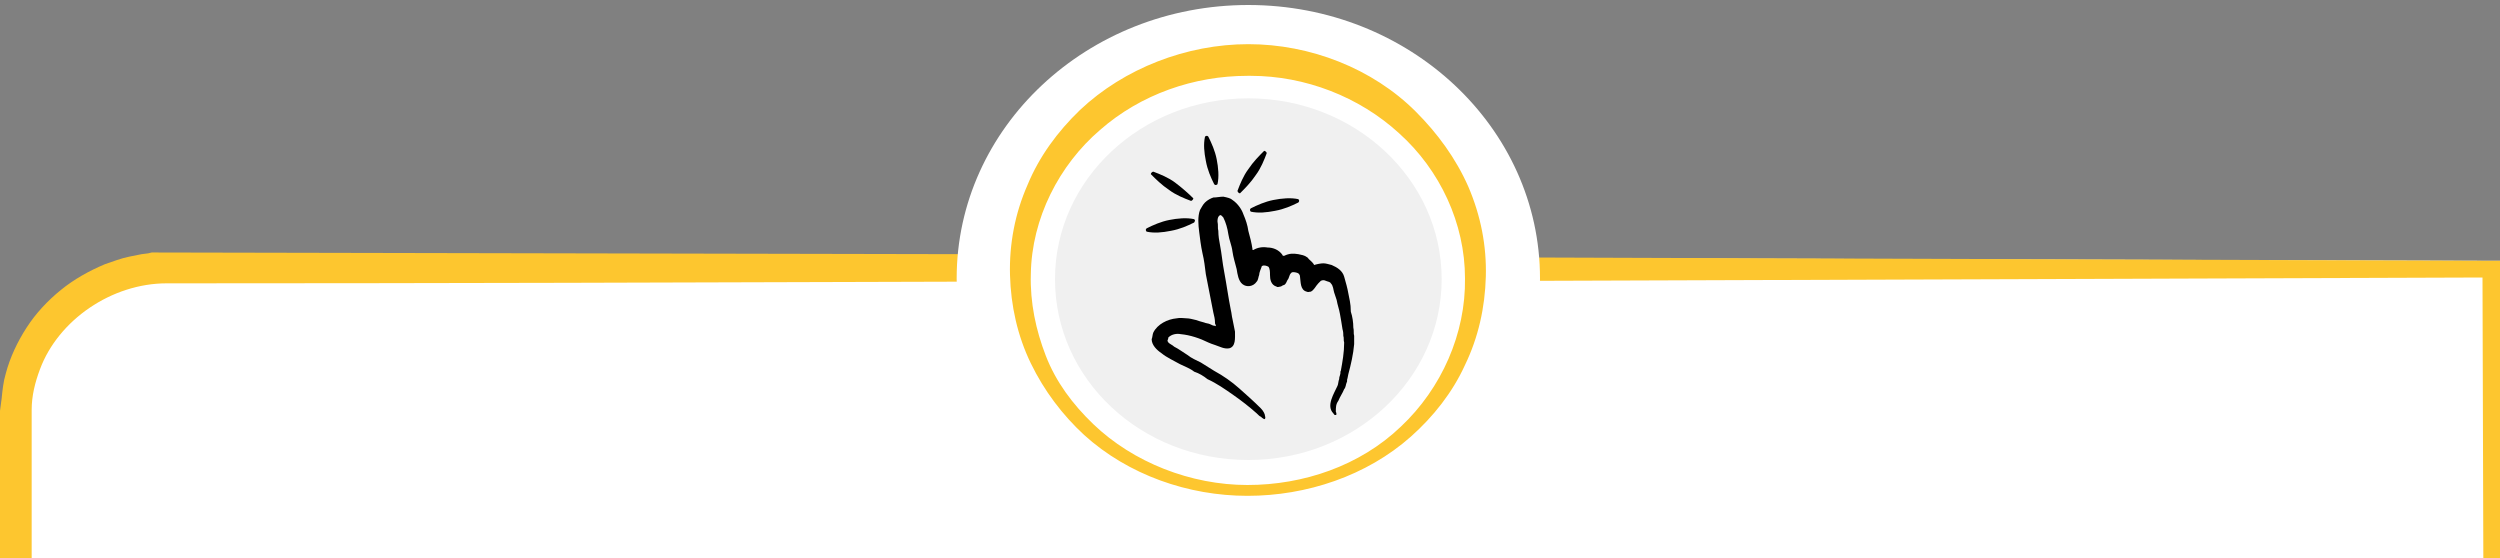 <?xml version="1.0" encoding="utf-8"?>
<!-- Generator: Adobe Illustrator 23.0.1, SVG Export Plug-In . SVG Version: 6.00 Build 0)  -->
<svg version="1.1" id="Camada_1" xmlns="http://www.w3.org/2000/svg" xmlns:xlink="http://www.w3.org/1999/xlink" x="0px" y="0px"
	 viewBox="0 0 300 67" style="enable-background:new 0 0 300 67;" xml:space="preserve">
<rect x="0" y="0" width="300" height="67" fill="#808080" stroke="none"/>
<style type="text/css">
	.st0{fill:#FFFFFF;}
	.st1{fill:#FDC62F;}
	.st2{fill:#F0F0F0;}
</style>
<path class="st0" d="M0.2,67h299.7l0.1-35.7L18.8,30.5h-0.2c-0.1,0-0.2,0-0.3,0l-0.4,0.1l-0.8,0.1c-0.5,0.1-1,0.2-1.5,0.3
	c-1,0.2-2,0.6-2.9,0.9C10.8,32.7,9,33.7,7.4,35c-1.7,1.3-3,2.8-4.1,4.5s-2,3.6-2.5,5.5c-0.3,1-0.4,2-0.5,3l-0.1,1.5v1.4v5.5L0.2,67z
	"/>
<polygon class="st1" points="298,67 300,67 300,31.3 184.3,30.9 184.3,33.7 297.9,33.3 "/>
<path class="st1" d="M0,67h3.8c0-0.4,0-0.8,0-1.1V54.7c0-1.9,0-3.8,0-5.5s0.4-3.3,1-4.9C7,38.4,13.4,34,20,34c0.3,0,0.6,0,0.9,0
	c31.4,0,62.9-0.1,94.2-0.2v-3.3l-96.3-0.2h-0.2l0,0c0,0,0,0-0.1,0c0,0,0,0-0.1,0s-0.1,0-0.2,0l-0.4,0.1L17,30.5
	c-0.5,0.1-1,0.2-1.5,0.3c-1,0.2-2,0.6-2.9,0.9c-1.9,0.8-3.7,1.8-5.3,3.1s-3,2.8-4.1,4.5s-2,3.6-2.5,5.5c-0.3,1-0.4,2-0.5,3L0,49.3
	v1.4v5.5V67z"/>
<ellipse class="st0" cx="149.8" cy="33.4" rx="35" ry="32.8"/>
<path class="st1" d="M149.8,5.3L149.8,5.3L149.8,5.3c-7.4,0-14.9,2.9-20.2,7.9c-2.7,2.6-4.9,5.6-6.3,9c-1.5,3.4-2.2,7.1-2.1,10.8
	s0.9,7.3,2.5,10.6s3.8,6.2,6.4,8.6c5.3,4.8,12.5,7.3,19.6,7.3l0,0c0-1.2,0-0.1,0-1.3l0,0c-6.8,0-13.7-2.7-18.5-7.3
	c-2.5-2.4-4.5-5.1-5.7-8.2s-1.9-6.4-1.8-9.8c0.1-6.7,3.4-13.1,8.3-17.3c4.9-4.3,11.3-6.5,17.7-6.5c0.1,0,0.3,0,0.4,0
	c6.5,0,13,2.5,17.8,6.9c4.9,4.4,7.9,10.8,7.9,17.4c0.1,6.6-2.8,13.2-7.7,17.8c-4.9,4.7-11.7,7-18.4,7v0.2c0,1.2,0-0.1,0,1.1l0,0
	c7.1,0,14.3-2.4,19.6-7.1c2.7-2.4,5-5.3,6.5-8.6c1.6-3.3,2.4-6.9,2.5-10.6c0.1-3.7-0.6-7.3-2.1-10.8c-1.5-3.4-3.7-6.4-6.3-9
	C164.7,8.2,157.2,5.3,149.8,5.3"/>
<path class="st2" d="M149.8,11.8c-12.8,0-23.2,9.7-23.2,21.7s10.3,21.7,23.2,21.7c12.8,0,23.2-9.7,23.2-21.7S162.6,11.8,149.8,11.8"
	/>
<g>
	<g>
		<path d="M155.8,24.3c-0.8,0.4-1.7,0.8-2.8,1c-1,0.2-2,0.3-2.9,0.1c0,0-0.1-0.1-0.1-0.2s0-0.1,0.1-0.2c0.8-0.4,1.7-0.8,2.7-1
			c1-0.2,2.1-0.3,3-0.1c0,0,0.1,0.1,0.1,0.2S155.8,24.3,155.8,24.3z"/>
	</g>
	<g>
		<path d="M143.3,26.7c-0.8,0.4-1.7,0.8-2.8,1c-1,0.2-2,0.3-2.9,0.1c0,0-0.1-0.1-0.1-0.2c0-0.1,0-0.1,0.1-0.2c0.8-0.4,1.7-0.8,2.7-1
			c1-0.2,2.1-0.3,3-0.1c0,0,0.1,0.1,0.1,0.2C143.4,26.5,143.3,26.7,143.3,26.7z"/>
	</g>
	<g>
		<path d="M145.7,22.1c-0.4-0.8-0.8-1.7-1-2.8c-0.2-1-0.3-2-0.1-2.9c0,0,0.1-0.1,0.2-0.1c0.1,0,0.1,0,0.2,0.1c0.4,0.8,0.8,1.7,1,2.7
			c0.2,1,0.3,2.1,0.1,3c0,0-0.1,0.1-0.2,0.1C145.8,22.2,145.8,22.2,145.7,22.1z"/>
	</g>
	<g>
		<path d="M148.5,22.9c0.3-0.8,0.7-1.8,1.3-2.6c0.6-0.9,1.3-1.6,1.9-2.2c0,0,0.1,0,0.2,0.1c0.1,0.1,0.1,0.1,0.1,0.2
			c-0.3,0.8-0.7,1.8-1.3,2.6c-0.6,0.9-1.3,1.6-1.9,2.2c0,0-0.1,0-0.2-0.1C148.5,23,148.5,22.9,148.5,22.9z"/>
	</g>
	<g>
		<path d="M138.4,20.6c0.8,0.3,1.8,0.7,2.6,1.3s1.6,1.3,2.2,1.9c0,0,0,0.1-0.1,0.2c-0.1,0.1-0.1,0.1-0.2,0.1
			c-0.8-0.3-1.8-0.7-2.6-1.3c-0.9-0.6-1.6-1.3-2.2-1.9c0,0,0-0.1,0.1-0.2C138.2,20.7,138.3,20.6,138.4,20.6z"/>
	</g>
	<path d="M161.8,35.2c-0.1-0.6-0.3-1.3-0.5-2c-0.2-0.7-0.8-1.1-1.5-1.4c-0.4-0.1-0.7-0.2-1-0.2c-0.3,0-0.8,0.1-1.1,0.2l0,0
		c-0.2-0.4-0.6-0.6-0.8-0.9c-0.4-0.3-0.7-0.3-1.1-0.4c-0.6-0.1-1.1-0.1-1.7,0.2l-0.1,0c-0.1,0-0.1-0.1-0.1-0.1
		c-0.4-0.6-1.1-0.9-1.8-0.9c-0.6-0.1-1.2,0-1.7,0.3l-0.1,0l0-0.1c-0.1-0.7-0.3-1.5-0.5-2.2c-0.1-0.7-0.3-1.3-0.6-2
		c-0.2-0.6-0.7-1.3-1.3-1.7c-0.2-0.2-0.6-0.3-1.1-0.4c-0.4,0-0.8,0.1-1.2,0.1c-0.3,0.1-0.7,0.3-1,0.6c-0.3,0.3-0.4,0.6-0.6,0.9
		c-0.3,0.8-0.2,1.8-0.1,2.6c0.1,0.8,0.2,1.7,0.4,2.6c0.2,0.8,0.3,1.7,0.4,2.5c0.3,1.6,0.6,3,0.9,4.6c0.1,0.4,0.2,0.8,0.2,1.2
		c0,0.1,0,0.2,0.1,0.3c0,0.1,0,0.2-0.1,0.1c-0.2,0-0.4-0.1-0.6-0.2c-0.2-0.1-0.5-0.1-0.7-0.2c-0.4-0.1-0.7-0.2-1-0.3
		c-0.4-0.1-0.8-0.2-1.1-0.2c-0.3,0-0.8-0.1-1.2,0c-1.1,0.1-2.3,0.7-2.8,1.7c-0.1,0.2-0.1,0.6-0.2,0.8c0,0.7,0.6,1.3,1.2,1.7
		c0.6,0.5,1.5,0.9,2.2,1.3c0.6,0.3,1.2,0.5,1.7,0.9c0.6,0.2,1.1,0.5,1.6,0.9c1.1,0.5,2.1,1.2,3.1,1.9c1,0.7,1.9,1.4,2.8,2.2
		c0.2,0.2,0.4,0.4,0.5,0.4c0.1,0.1,0.2,0.2,0.4,0.3c0.1,0,0.2-0.1,0.1-0.4c0-0.2-0.2-0.6-0.5-0.9c-0.8-0.8-1.7-1.6-2.6-2.4
		c-0.9-0.8-1.9-1.5-3-2.1c-0.5-0.3-1.1-0.7-1.6-1c-0.6-0.3-1.1-0.5-1.6-0.9c-0.5-0.3-1-0.7-1.6-1c-0.2-0.2-0.5-0.3-0.7-0.5
		c0-0.1-0.1-0.1-0.1-0.2c0-0.1,0.1-0.2,0.1-0.4c0.4-0.4,1-0.5,1.5-0.4c1.1,0.1,2.3,0.5,3.3,1c0.2,0.1,0.5,0.2,0.8,0.3
		c0.6,0.2,1.1,0.5,1.7,0.4c0.8-0.2,0.7-1.2,0.7-2c-0.1-0.5-0.2-1-0.3-1.5c-0.1-0.4-0.1-0.7-0.2-1.1c-0.3-1.5-0.5-3-0.8-4.6
		c-0.2-1-0.3-2.2-0.5-3.2c-0.1-0.5-0.2-1.1-0.2-1.7c-0.1-0.3,0-0.7-0.1-1.1c0-0.2,0-0.5,0.2-0.7s0.3,0,0.5,0.2
		c0.3,0.6,0.5,1.3,0.6,2c0.1,0.7,0.4,1.3,0.5,2.1c0.1,0.7,0.3,1.3,0.5,2.1c0.1,0.6,0.2,1.4,0.7,1.8c0.5,0.4,1.3,0.3,1.7-0.3
		c0.2-0.2,0.2-0.6,0.3-0.8c0-0.3,0.2-0.7,0.3-1c0-0.1,0.1-0.1,0.1-0.1c0.2-0.1,0.5,0,0.7,0.1c0.2,0.2,0.2,0.7,0.2,1
		c0,0.5,0.1,1.2,0.8,1.4c0.1,0.1,0.3,0,0.4,0c0.2,0,0.3-0.2,0.5-0.2c0.2-0.1,0.3-0.4,0.4-0.6c0.2-0.2,0.2-0.6,0.4-0.8l0.1-0.1
		c0.2-0.1,0.6,0,0.8,0.1c0.1,0.1,0.2,0.2,0.2,0.4c0.1,0.6,0,1.6,0.8,1.8c0.2,0.1,0.3,0,0.5,0c0.4-0.2,0.6-0.7,0.9-1
		c0.1-0.1,0.2-0.2,0.3-0.3c0.2-0.1,0.4-0.1,0.6,0c0.2,0.1,0.5,0.1,0.6,0.3c0.3,0.3,0.3,0.8,0.4,1.1c0.1,0.3,0.2,0.6,0.3,0.9
		c0.1,0.6,0.3,1.1,0.4,1.7c0.1,0.6,0.2,1.1,0.3,1.8c0.1,0.3,0.1,0.6,0.1,0.8c0.1,0.3,0,0.5,0.1,0.8c0,1.2-0.2,2.3-0.4,3.4
		c-0.1,0.1,0,0.3-0.1,0.5c0,0.1-0.1,0.2-0.1,0.5c-0.1,0.2-0.1,0.6-0.2,0.8c-0.4,0.9-1.4,2.4-0.5,3.3c0.1,0.1,0.1,0.2,0.2,0.2
		c0.1,0,0.1,0,0.1,0c0.1,0,0.1-0.2,0-0.4c0-0.5,0-0.9,0.3-1.3c0.2-0.5,0.5-0.9,0.7-1.4c0.2-0.2,0.2-0.6,0.3-0.8
		c0.1-0.1,0-0.3,0.1-0.5l0.1-0.5c0.3-1.1,0.6-2.4,0.7-3.6c0-0.3,0-0.6,0-1c-0.1-0.3,0-0.6-0.1-1c0-0.6-0.1-1.3-0.3-1.9
		C162.1,36.4,161.9,35.8,161.8,35.2z"/>
</g>
</svg>

